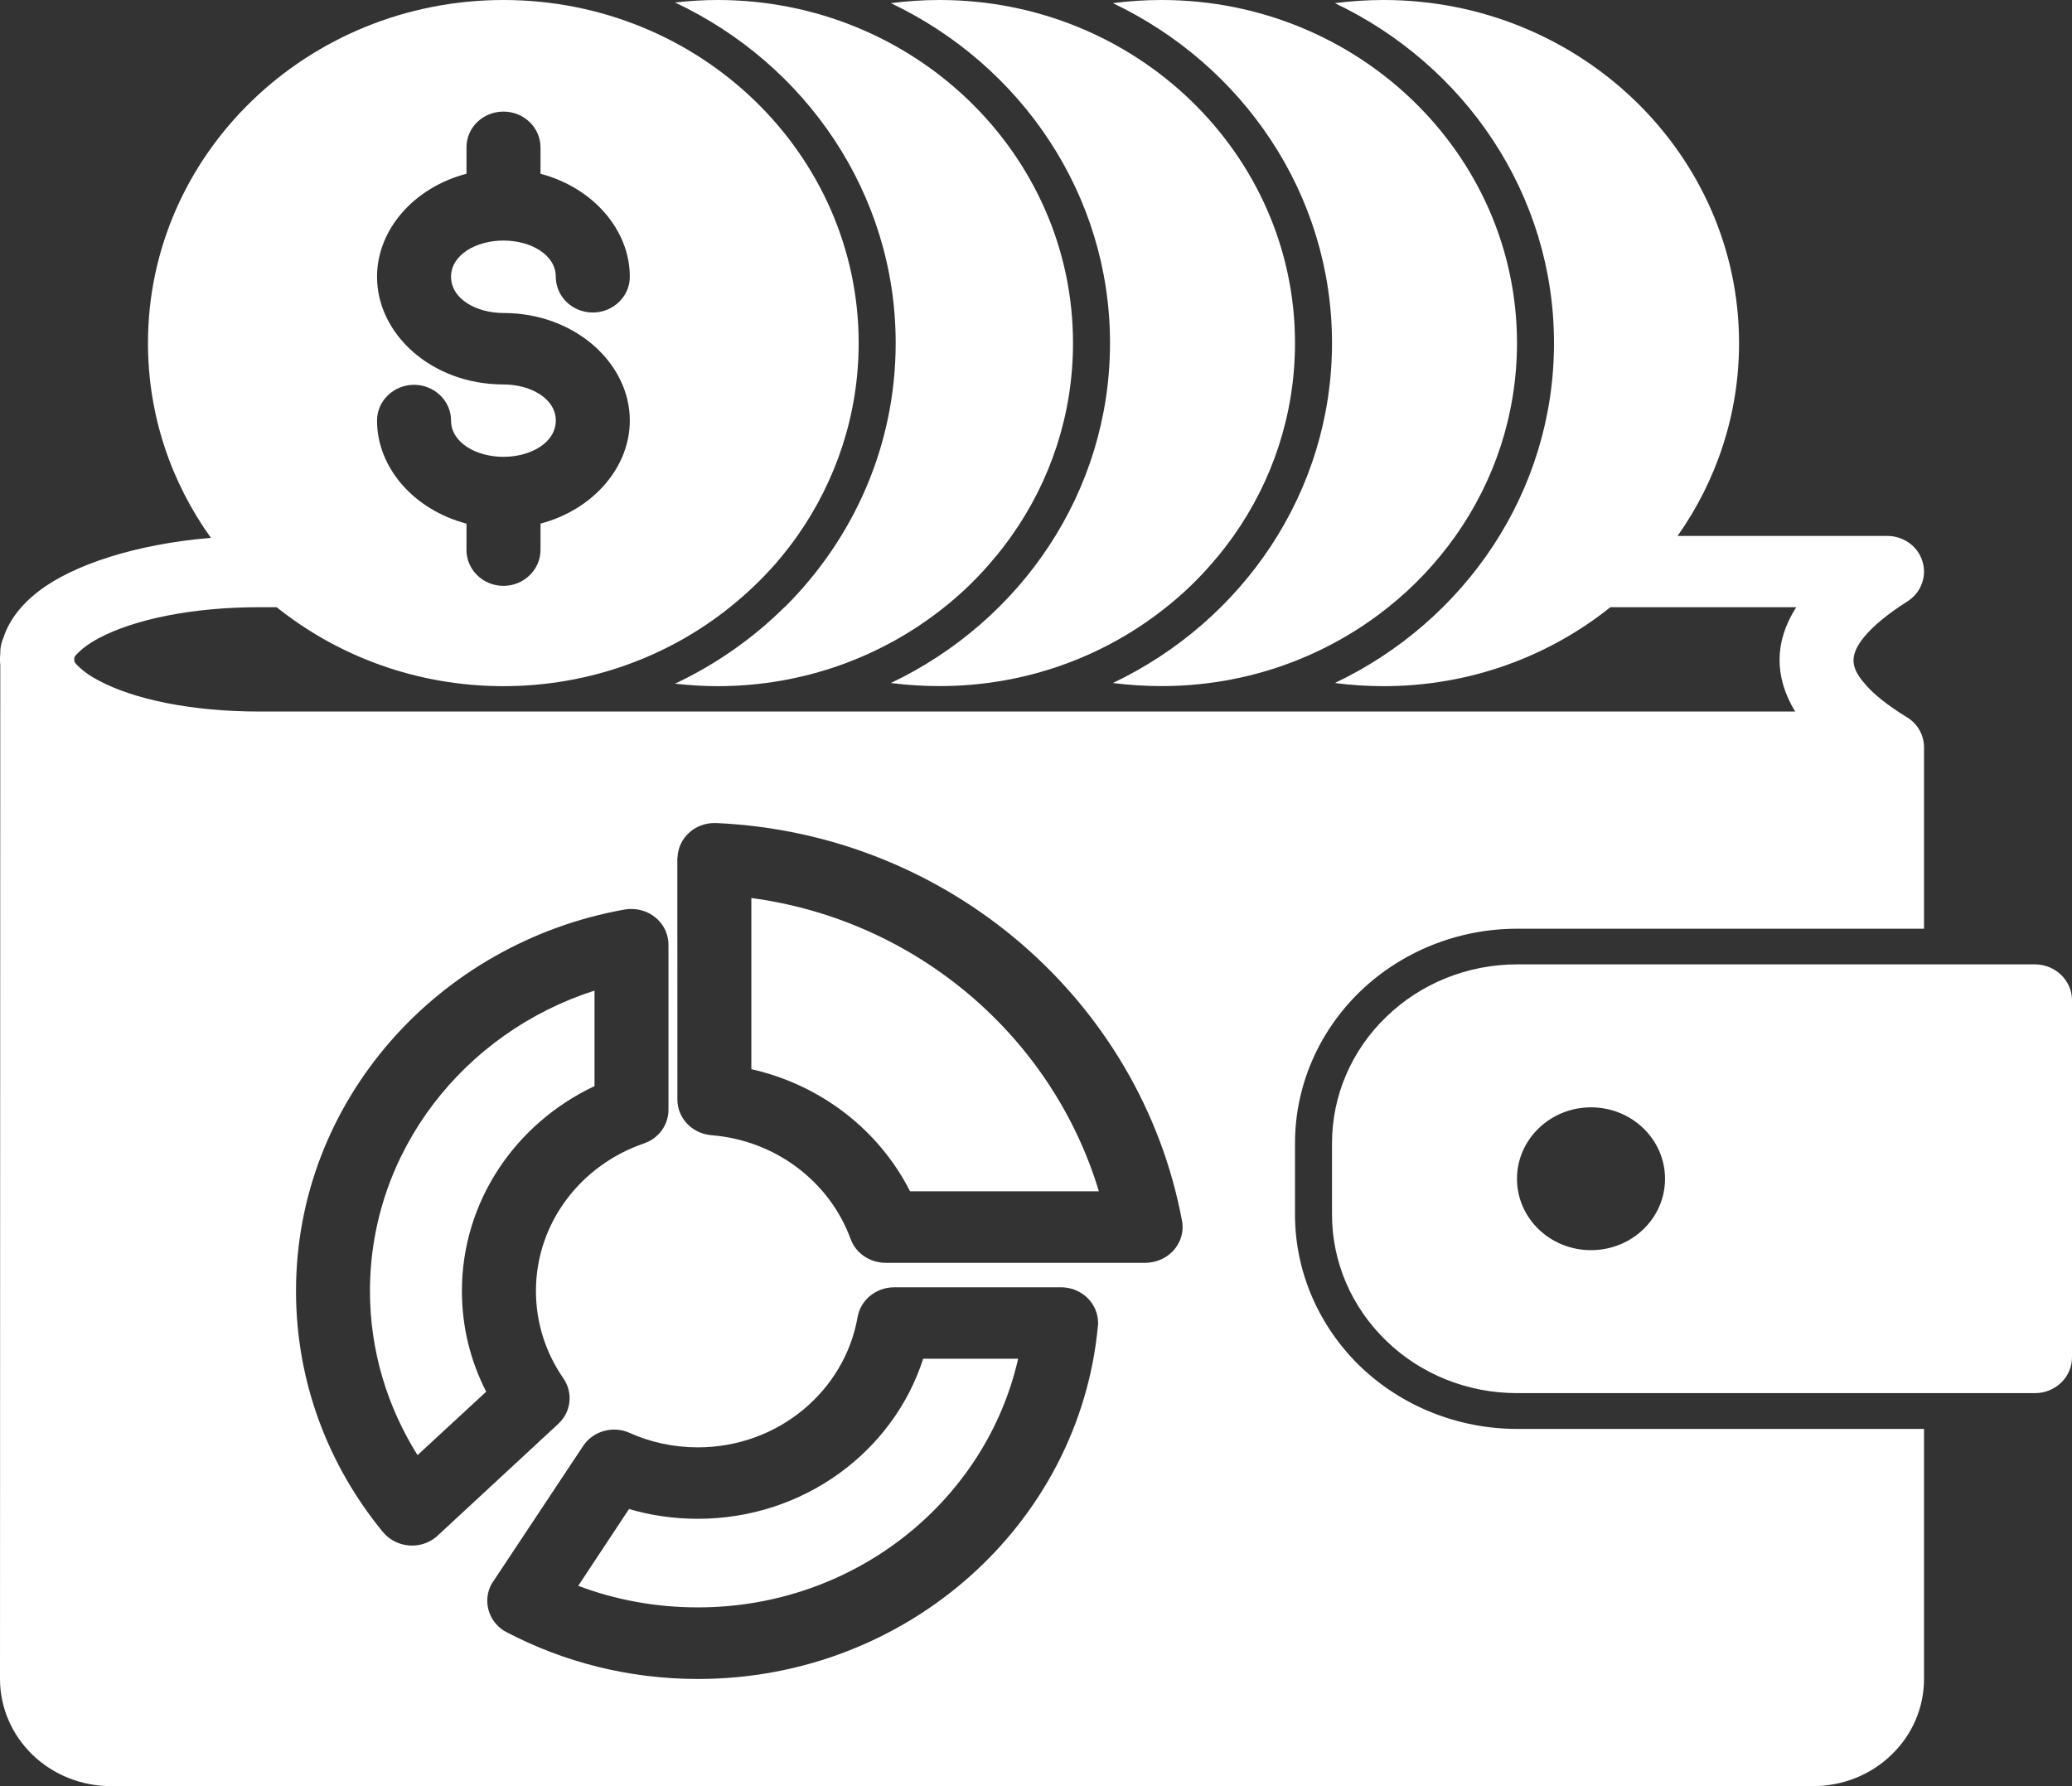 <svg width="29" height="25" viewBox="0 0 29 25" fill="none" xmlns="http://www.w3.org/2000/svg">
<rect x="0" y="0" width="29" height="25" fill="#333333" stroke="none"/>
<path fill-rule="evenodd" clip-rule="evenodd" d="M10.985 8.496C11.946 7.54 12.536 6.238 12.536 4.801C12.536 2.708 11.275 0.895 9.448 0.035C9.644 0.013 9.843 0 10.044 0C12.789 0 15.018 2.151 15.018 4.801C15.018 5.801 14.702 6.731 14.158 7.501C14.074 7.618 13.989 7.731 13.893 7.841C13.692 8.081 13.464 8.303 13.217 8.499C12.355 9.189 11.249 9.604 10.044 9.604C9.843 9.604 9.644 9.591 9.448 9.569C10.021 9.299 10.539 8.935 10.979 8.499L10.985 8.496ZM23.48 7.501H26.411C26.641 7.501 26.843 7.644 26.907 7.858C26.973 8.069 26.886 8.298 26.696 8.418C26.429 8.588 26.224 8.753 26.086 8.921C26 9.028 25.945 9.131 25.942 9.238C25.94 9.34 25.991 9.438 26.074 9.539C26.208 9.708 26.415 9.87 26.688 10.038C26.849 10.135 26.935 10.305 26.929 10.48V10.5V12.999H21.232C20.41 12.999 19.619 13.316 19.035 13.879C18.454 14.441 18.125 15.204 18.125 16V17.001C18.125 17.795 18.454 18.558 19.035 19.122C19.619 19.684 20.41 20 21.232 20H26.929V23.5C26.929 23.898 26.766 24.28 26.474 24.56C26.184 24.843 25.787 25 25.375 25H1.554C1.143 25 0.746 24.843 0.454 24.56C0.164 24.28 0 23.898 0 23.5L0.004 9.308C-8.27232e-08 9.281 0 9.256 0 9.23V9.229C0 9.204 -8.27232e-08 9.176 0.004 9.153V9.129C0.004 9.055 0.021 8.985 0.049 8.924C0.124 8.691 0.289 8.468 0.544 8.273C1.021 7.906 1.899 7.616 2.952 7.528C2.396 6.754 2.071 5.814 2.071 4.802C2.071 2.152 4.302 0 7.047 0C9.792 0 12.018 2.152 12.018 4.802C12.018 5.802 11.701 6.731 11.16 7.501C11.066 7.635 10.962 7.765 10.856 7.889C10.66 8.111 10.447 8.315 10.216 8.499C9.357 9.189 8.248 9.604 7.047 9.604C5.84 9.604 4.736 9.189 3.872 8.499H3.623C2.699 8.499 1.876 8.666 1.37 8.939C1.266 8.996 1.18 9.055 1.111 9.12C1.082 9.15 1.047 9.176 1.04 9.209V9.251C1.047 9.284 1.082 9.31 1.111 9.34C1.18 9.405 1.266 9.464 1.37 9.519C1.876 9.794 2.699 9.959 3.623 9.959H25.125C24.973 9.709 24.904 9.46 24.907 9.223C24.909 8.988 24.984 8.744 25.14 8.499H22.539C21.677 9.189 20.571 9.604 19.366 9.604C19.135 9.604 18.909 9.589 18.683 9.56C20.502 8.694 21.75 6.888 21.75 4.802C21.75 2.718 20.502 0.91 18.683 0.044C18.909 0.015 19.135 0 19.366 0C22.11 0 24.34 2.152 24.34 4.802C24.34 5.802 24.023 6.731 23.48 7.501ZM5.36 21.444C5.371 21.456 5.383 21.467 5.392 21.479C5.579 21.665 5.882 21.685 6.089 21.524C6.103 21.515 6.115 21.504 6.125 21.494L7.814 19.929C7.996 19.76 8.024 19.491 7.883 19.289C7.642 18.941 7.501 18.521 7.501 18.07C7.501 17.117 8.13 16.307 9.011 16.005C9.218 15.935 9.356 15.746 9.356 15.534V13.223C9.356 13.191 9.354 13.16 9.347 13.13C9.302 12.895 9.088 12.723 8.839 12.723C8.807 12.723 8.775 12.724 8.744 12.73C6.129 13.196 4.143 15.411 4.143 18.07C4.143 19.344 4.597 20.516 5.36 21.444ZM8.321 13.865V15.202C7.221 15.72 6.465 16.811 6.465 18.07C6.465 18.576 6.586 19.052 6.805 19.479L5.844 20.367C5.423 19.696 5.178 18.911 5.178 18.07C5.178 16.113 6.496 14.45 8.321 13.865ZM9.481 15.39C9.481 15.651 9.688 15.867 9.957 15.889C10.861 15.961 11.614 16.545 11.905 17.341C11.977 17.54 12.174 17.675 12.395 17.675H16.034C16.065 17.675 16.094 17.671 16.126 17.666C16.371 17.623 16.552 17.416 16.552 17.175C16.552 17.143 16.549 17.113 16.543 17.084C15.968 14.014 13.283 11.664 10.024 11.52H9.998C9.721 11.52 9.495 11.731 9.483 11.997C9.48 12.004 9.48 12.012 9.48 12.02L9.481 15.39ZM10.516 12.569C12.838 12.88 14.73 14.517 15.38 16.674H12.737C12.306 15.822 11.494 15.185 10.516 14.965L10.516 12.569ZM7.092 22.846C7.89 23.263 8.798 23.5 9.768 23.5C12.699 23.5 15.107 21.328 15.366 18.563C15.369 18.548 15.369 18.533 15.369 18.518C15.369 18.26 15.166 18.043 14.898 18.02C14.883 18.018 14.869 18.018 14.851 18.018H12.513C12.262 18.018 12.044 18.195 12.003 18.435C11.822 19.47 10.889 20.258 9.768 20.258C9.425 20.258 9.103 20.186 8.813 20.056C8.58 19.95 8.297 20.03 8.16 20.241L6.902 22.137C6.897 22.147 6.888 22.157 6.882 22.167C6.753 22.397 6.831 22.687 7.057 22.827C7.069 22.834 7.08 22.84 7.092 22.846ZM8.804 21.121C9.109 21.211 9.431 21.258 9.768 21.258C11.247 21.258 12.504 20.316 12.921 19.018H14.25C13.798 21.007 11.963 22.498 9.768 22.498C9.175 22.498 8.611 22.392 8.093 22.196L8.804 21.121ZM7.047 5.381C7.429 5.381 7.779 5.58 7.779 5.886C7.779 6.195 7.429 6.394 7.047 6.394C6.664 6.394 6.313 6.195 6.313 5.886C6.313 5.611 6.08 5.386 5.795 5.386C5.51 5.386 5.277 5.611 5.277 5.886C5.277 6.546 5.792 7.135 6.529 7.329V7.698C6.529 7.973 6.758 8.2 7.047 8.2C7.332 8.2 7.565 7.973 7.565 7.698V7.329C8.297 7.135 8.815 6.546 8.815 5.886C8.815 5.082 8.045 4.381 7.047 4.381C6.664 4.381 6.313 4.182 6.313 3.874C6.313 3.566 6.664 3.367 7.047 3.367C7.429 3.367 7.779 3.566 7.779 3.874C7.779 4.15 8.01 4.374 8.297 4.374C8.582 4.374 8.815 4.15 8.815 3.874C8.815 3.215 8.297 2.625 7.565 2.432V2.062C7.565 1.786 7.332 1.562 7.047 1.562C6.758 1.562 6.529 1.786 6.529 2.062V2.432C5.792 2.625 5.277 3.215 5.277 3.874C5.277 4.679 6.045 5.381 7.047 5.381ZM19.431 8.498C18.569 9.188 17.463 9.603 16.258 9.603C16.028 9.603 15.801 9.588 15.576 9.56C17.395 8.693 18.643 6.887 18.643 4.801C18.643 2.717 17.395 0.91 15.576 0.044C15.801 0.015 16.028 0 16.258 0C19.003 0 21.232 2.151 21.232 4.801C21.232 5.801 20.916 6.731 20.372 7.501C20.107 7.875 19.791 8.212 19.431 8.498ZM16.324 8.498C15.462 9.188 14.356 9.603 13.151 9.603C12.921 9.603 12.694 9.588 12.469 9.56C14.288 8.693 15.536 6.887 15.536 4.801C15.536 2.717 14.288 0.91 12.469 0.044C12.694 0.015 12.921 0 13.151 0C15.896 0 18.125 2.151 18.125 4.801C18.125 5.801 17.809 6.731 17.265 7.501C17.181 7.617 17.096 7.731 17 7.841C16.799 8.081 16.571 8.302 16.324 8.498ZM29 13.999V18.999C29 19.276 28.767 19.499 28.482 19.499H21.232C20.545 19.499 19.886 19.237 19.403 18.767C18.916 18.298 18.643 17.662 18.643 17.001V15.999C18.643 15.337 18.916 14.7 19.403 14.232C19.886 13.763 20.545 13.498 21.232 13.498H28.482C28.767 13.498 29 13.725 29 13.999ZM22.268 15.499C21.696 15.499 21.232 15.948 21.232 16.499C21.232 17.052 21.696 17.498 22.268 17.498C22.841 17.498 23.304 17.052 23.304 16.499C23.304 15.948 22.841 15.499 22.268 15.499Z" fill="white"/>
</svg>

